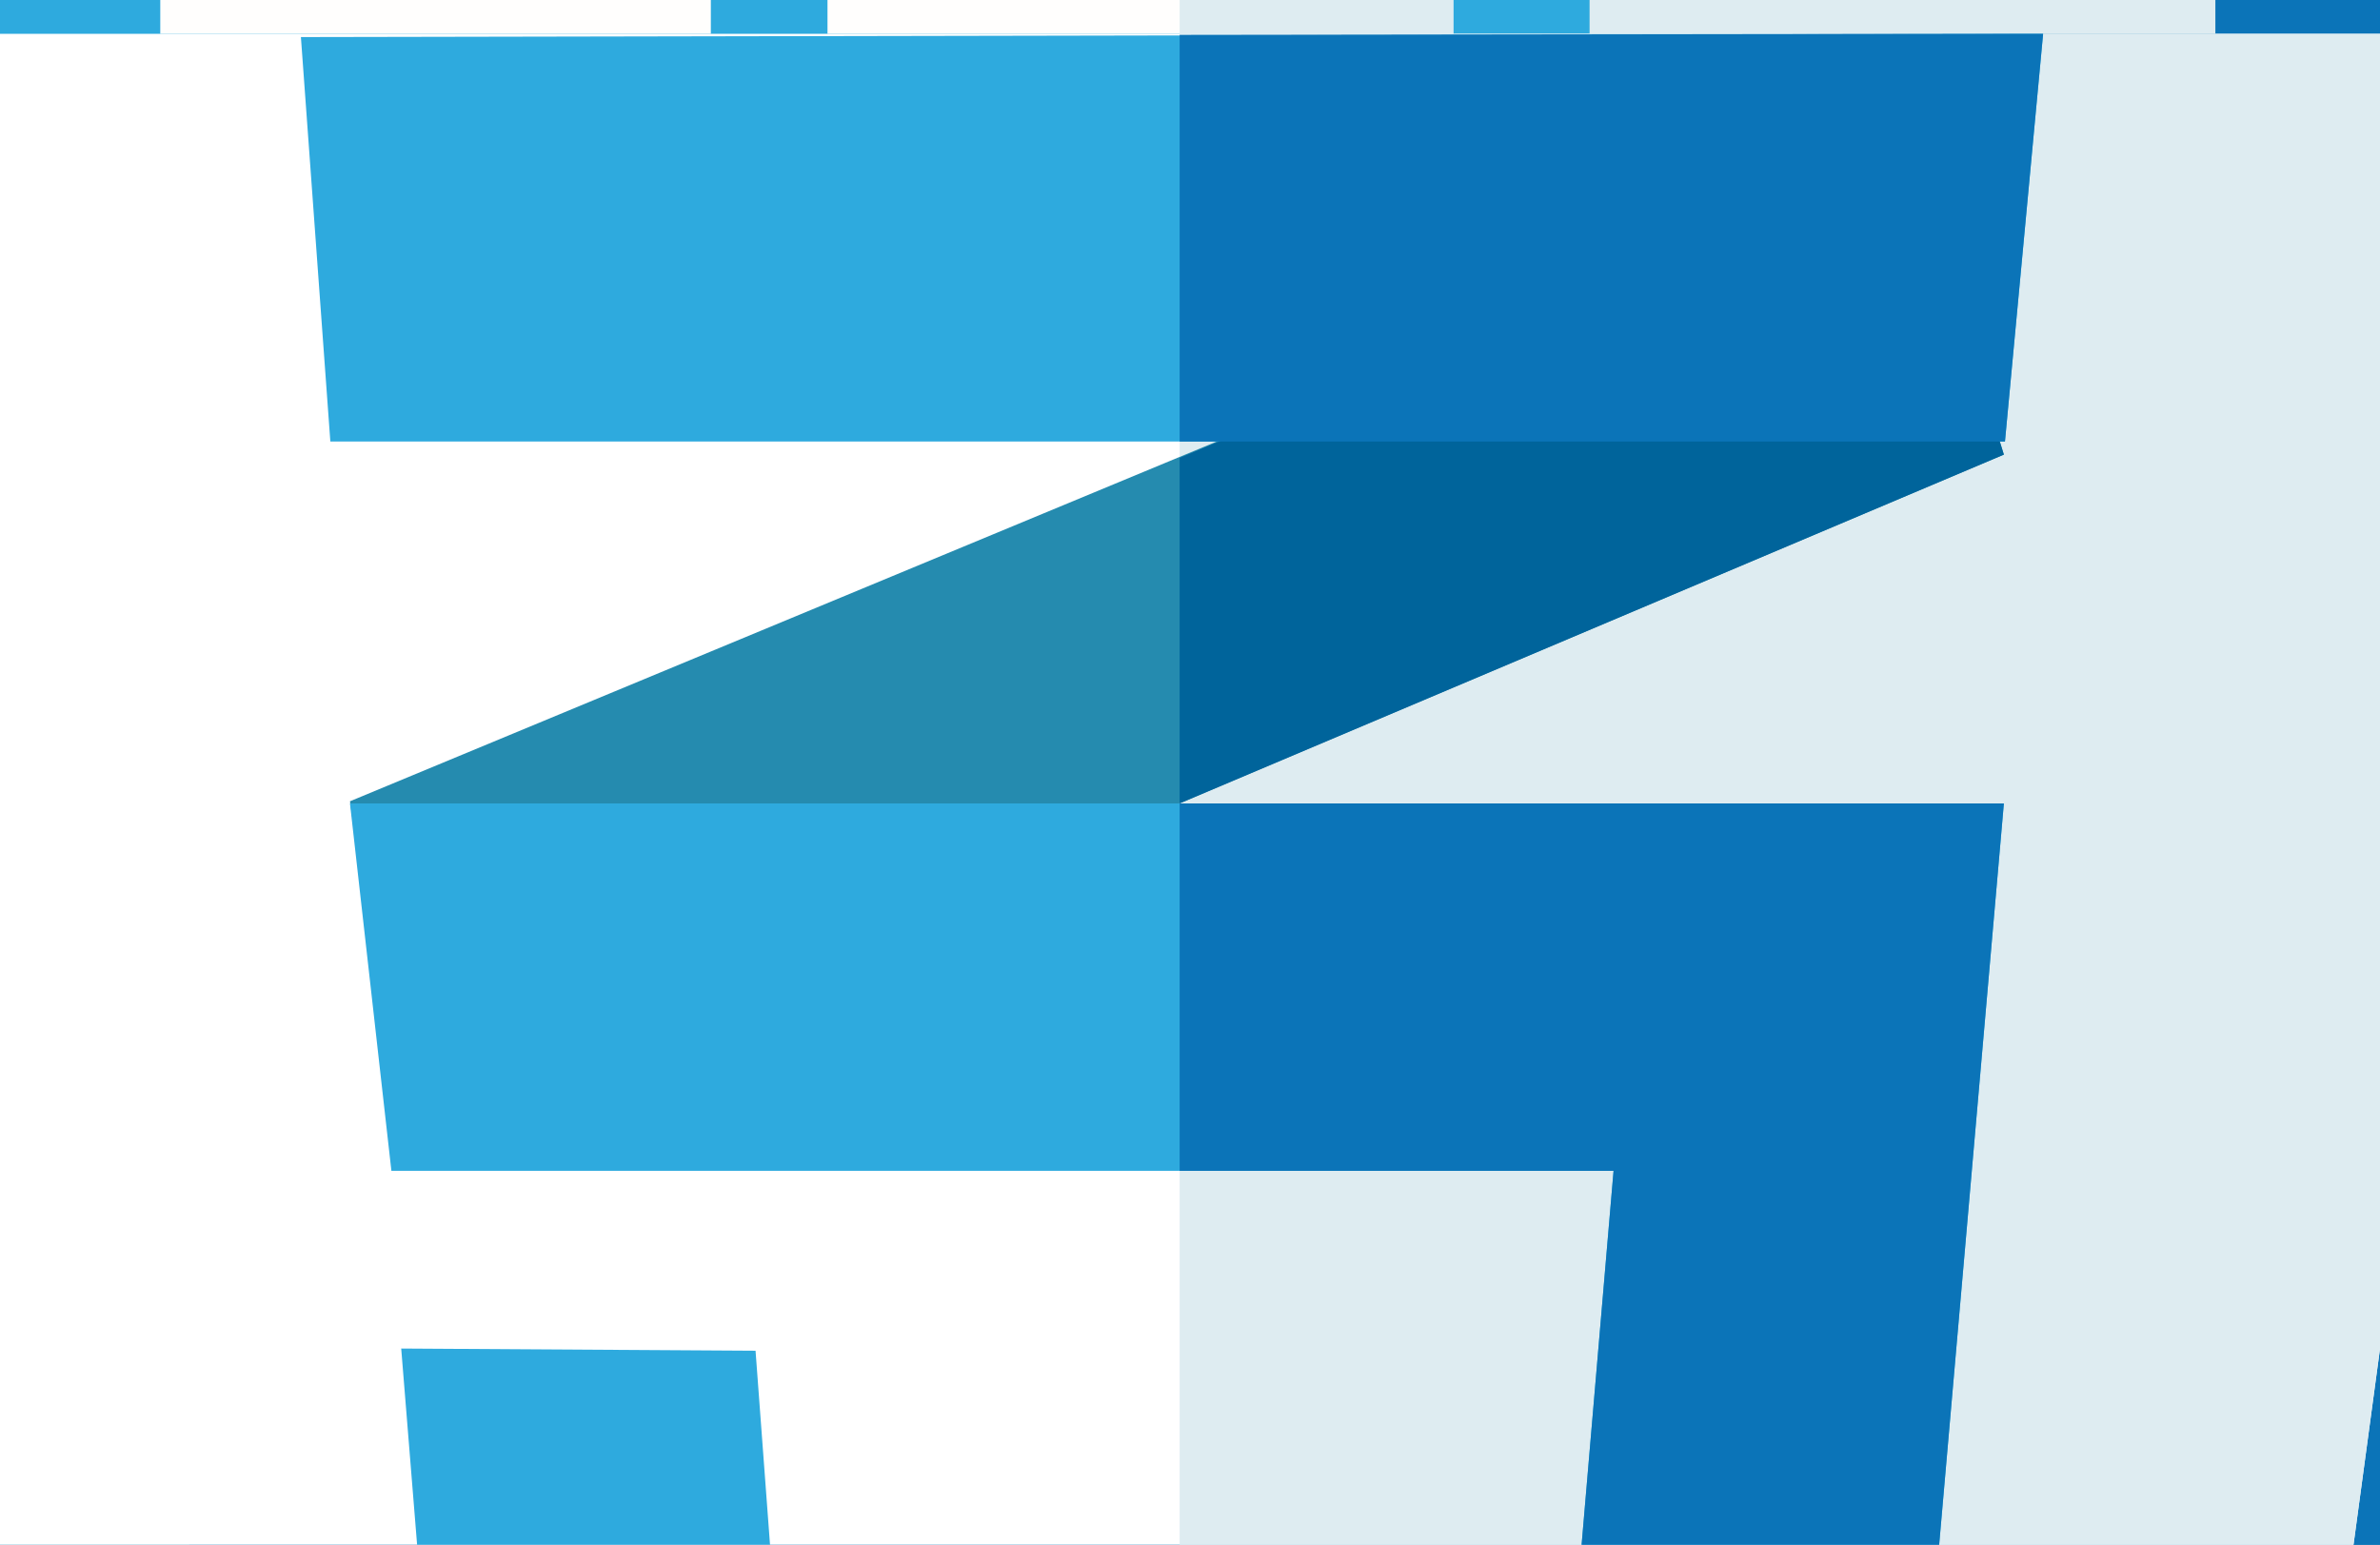 <?xml version="1.0" encoding="utf-8"?>
<!-- Generator: Adobe Illustrator 23.0.0, SVG Export Plug-In . SVG Version: 6.00 Build 0)  -->
<svg version="1.1" id="Слой_1" xmlns="http://www.w3.org/2000/svg" xmlns:xlink="http://www.w3.org/1999/xlink" x="0px" y="0px"
	 viewBox="0 0 218.3 141.7" style="enable-background:new 0 0 218.3 141.7;" xml:space="preserve">
<rect x="0" y="0" width="218.3" height="141.7" fill="#333333" stroke="none"/>
<style type="text/css">
	.st0{fill:#2EAADE;}
	.st1{fill:#0B74B8;}
	.st2{fill:#FFFFFF;}
	.st3{fill:#DEECF1;}
	.st4{fill-rule:evenodd;clip-rule:evenodd;fill:#FFFEFD;}
	.st5{fill-rule:evenodd;clip-rule:evenodd;fill:#DEECF1;}
	.st6{fill-rule:evenodd;clip-rule:evenodd;fill:#258BAF;}
	.st7{fill-rule:evenodd;clip-rule:evenodd;fill:#2EAADE;}
	.st8{fill:#00649B;}
	.st9{fill-rule:evenodd;clip-rule:evenodd;fill:#0B74B8;}
	.st10{fill:none;}
</style>
<g>
	<path class="st0" d="M313.6,71.5c0,113.1-91.7,204.8-204.8,204.8C-4.3,276.3-96,184.6-96,71.5c0-113.1,91.7-204.8,204.8-204.8
		C221.9-133.3,313.6-41.6,313.6,71.5L313.6,71.5z M313.6,71.5"/>
	<path class="st1" d="M313.3,60.1L203.5-60.2c-1.6,0.5-42.5,13.6-44.3,13.6c-9,0,32.6,29.7,28.1,34.2C173.2,1.8,171.4,1,156.1,7.6
		c-15.8,6.8-25.5-3.2-38,23c-8.3,17.9-67.7-1.3-74.6,19.4C41.3,58.6,7.5,176.2,4.9,184.5L97.4,276c3.8,0.2,7.6,0.3,11.4,0.3
		c113.1,0,204.8-91.7,204.8-204.8C313.6,67.7,313.5,63.9,313.3,60.1L313.3,60.1z M313.3,60.1"/>
	<path class="st2" d="M-19.8,3.1L4.8,184.4l103.4,35.1l101.9-35.1L234.6,3.1H-19.8z"/>
	<path class="st3" d="M108.2,3.1v216.4l101.9-35.1L234.6,3.1H108.2z"/>
	<polygon class="st4" points="14.7,-59.9 14.7,3.1 65.2,3.1 65.2,-15.4 35.6,-15.4 35.6,-41.4 65.5,-41.4 65.5,-60.2 14.7,-59.9 	
		"/>
	<polygon class="st4" points="75.9,-59.9 75.9,-43.2 104.4,-13.3 75.9,-12.9 75.9,3.1 133.3,3.1 133.3,-13.3 106.2,-43.2 
		133.6,-43.2 133.6,-60.2 75.9,-59.9 	"/>
	<polygon class="st5" points="145.8,-59.9 145.8,-43.2 174.3,-13.3 145.8,-12.9 145.8,3.1 203.2,3.1 203.2,-13.3 176.1,-43.2 
		203.5,-43.2 203.5,-60.2 145.8,-59.9 	"/>
	<polygon class="st6" points="183.8,41.7 175.2,14.1 32.1,73.5 36.5,104 	"/>
	<polygon class="st7" points="27.6,3.4 30.3,40.5 183.9,40.5 187.4,3.1 27.6,3.4 	"/>
	<polygon class="st7" points="32.1,73.7 35.9,107.4 148,107.4 144.3,150.7 108.1,160.5 71.3,150.7 69.3,123.9 36.8,123.7 
		41.1,176.8 108.1,196.3 174.8,176.8 183.8,73.7 32.1,73.7 	"/>
	<polygon class="st8" points="108.2,73.7 183.8,41.7 175.2,14.1 108.2,42 	"/>
	<polygon class="st1" points="108.2,107.4 148,107.4 144.3,150.7 108.2,160.5 108.2,196.3 174.8,176.8 183.8,73.7 108.2,73.7 	"/>
	<polygon class="st9" points="108.2,40.5 183.9,40.5 187.4,3.1 108.2,3.2 	"/>
	<g>
		<polygon class="st10" points="108.2,-41 106.2,-43.2 108.2,-43.2 108.2,-60 75.9,-59.9 75.9,-43.2 104.4,-13.3 75.9,-12.9 
			75.9,3.1 108.2,3.1 		"/>
		<polygon class="st3" points="133.3,3.1 133.3,-13.3 108.2,-41 108.2,3.1 		"/>
		<polygon class="st3" points="133.6,-43.2 133.6,-60.2 108.2,-60 108.2,-43.2 		"/>
	</g>
</g>
</svg>
